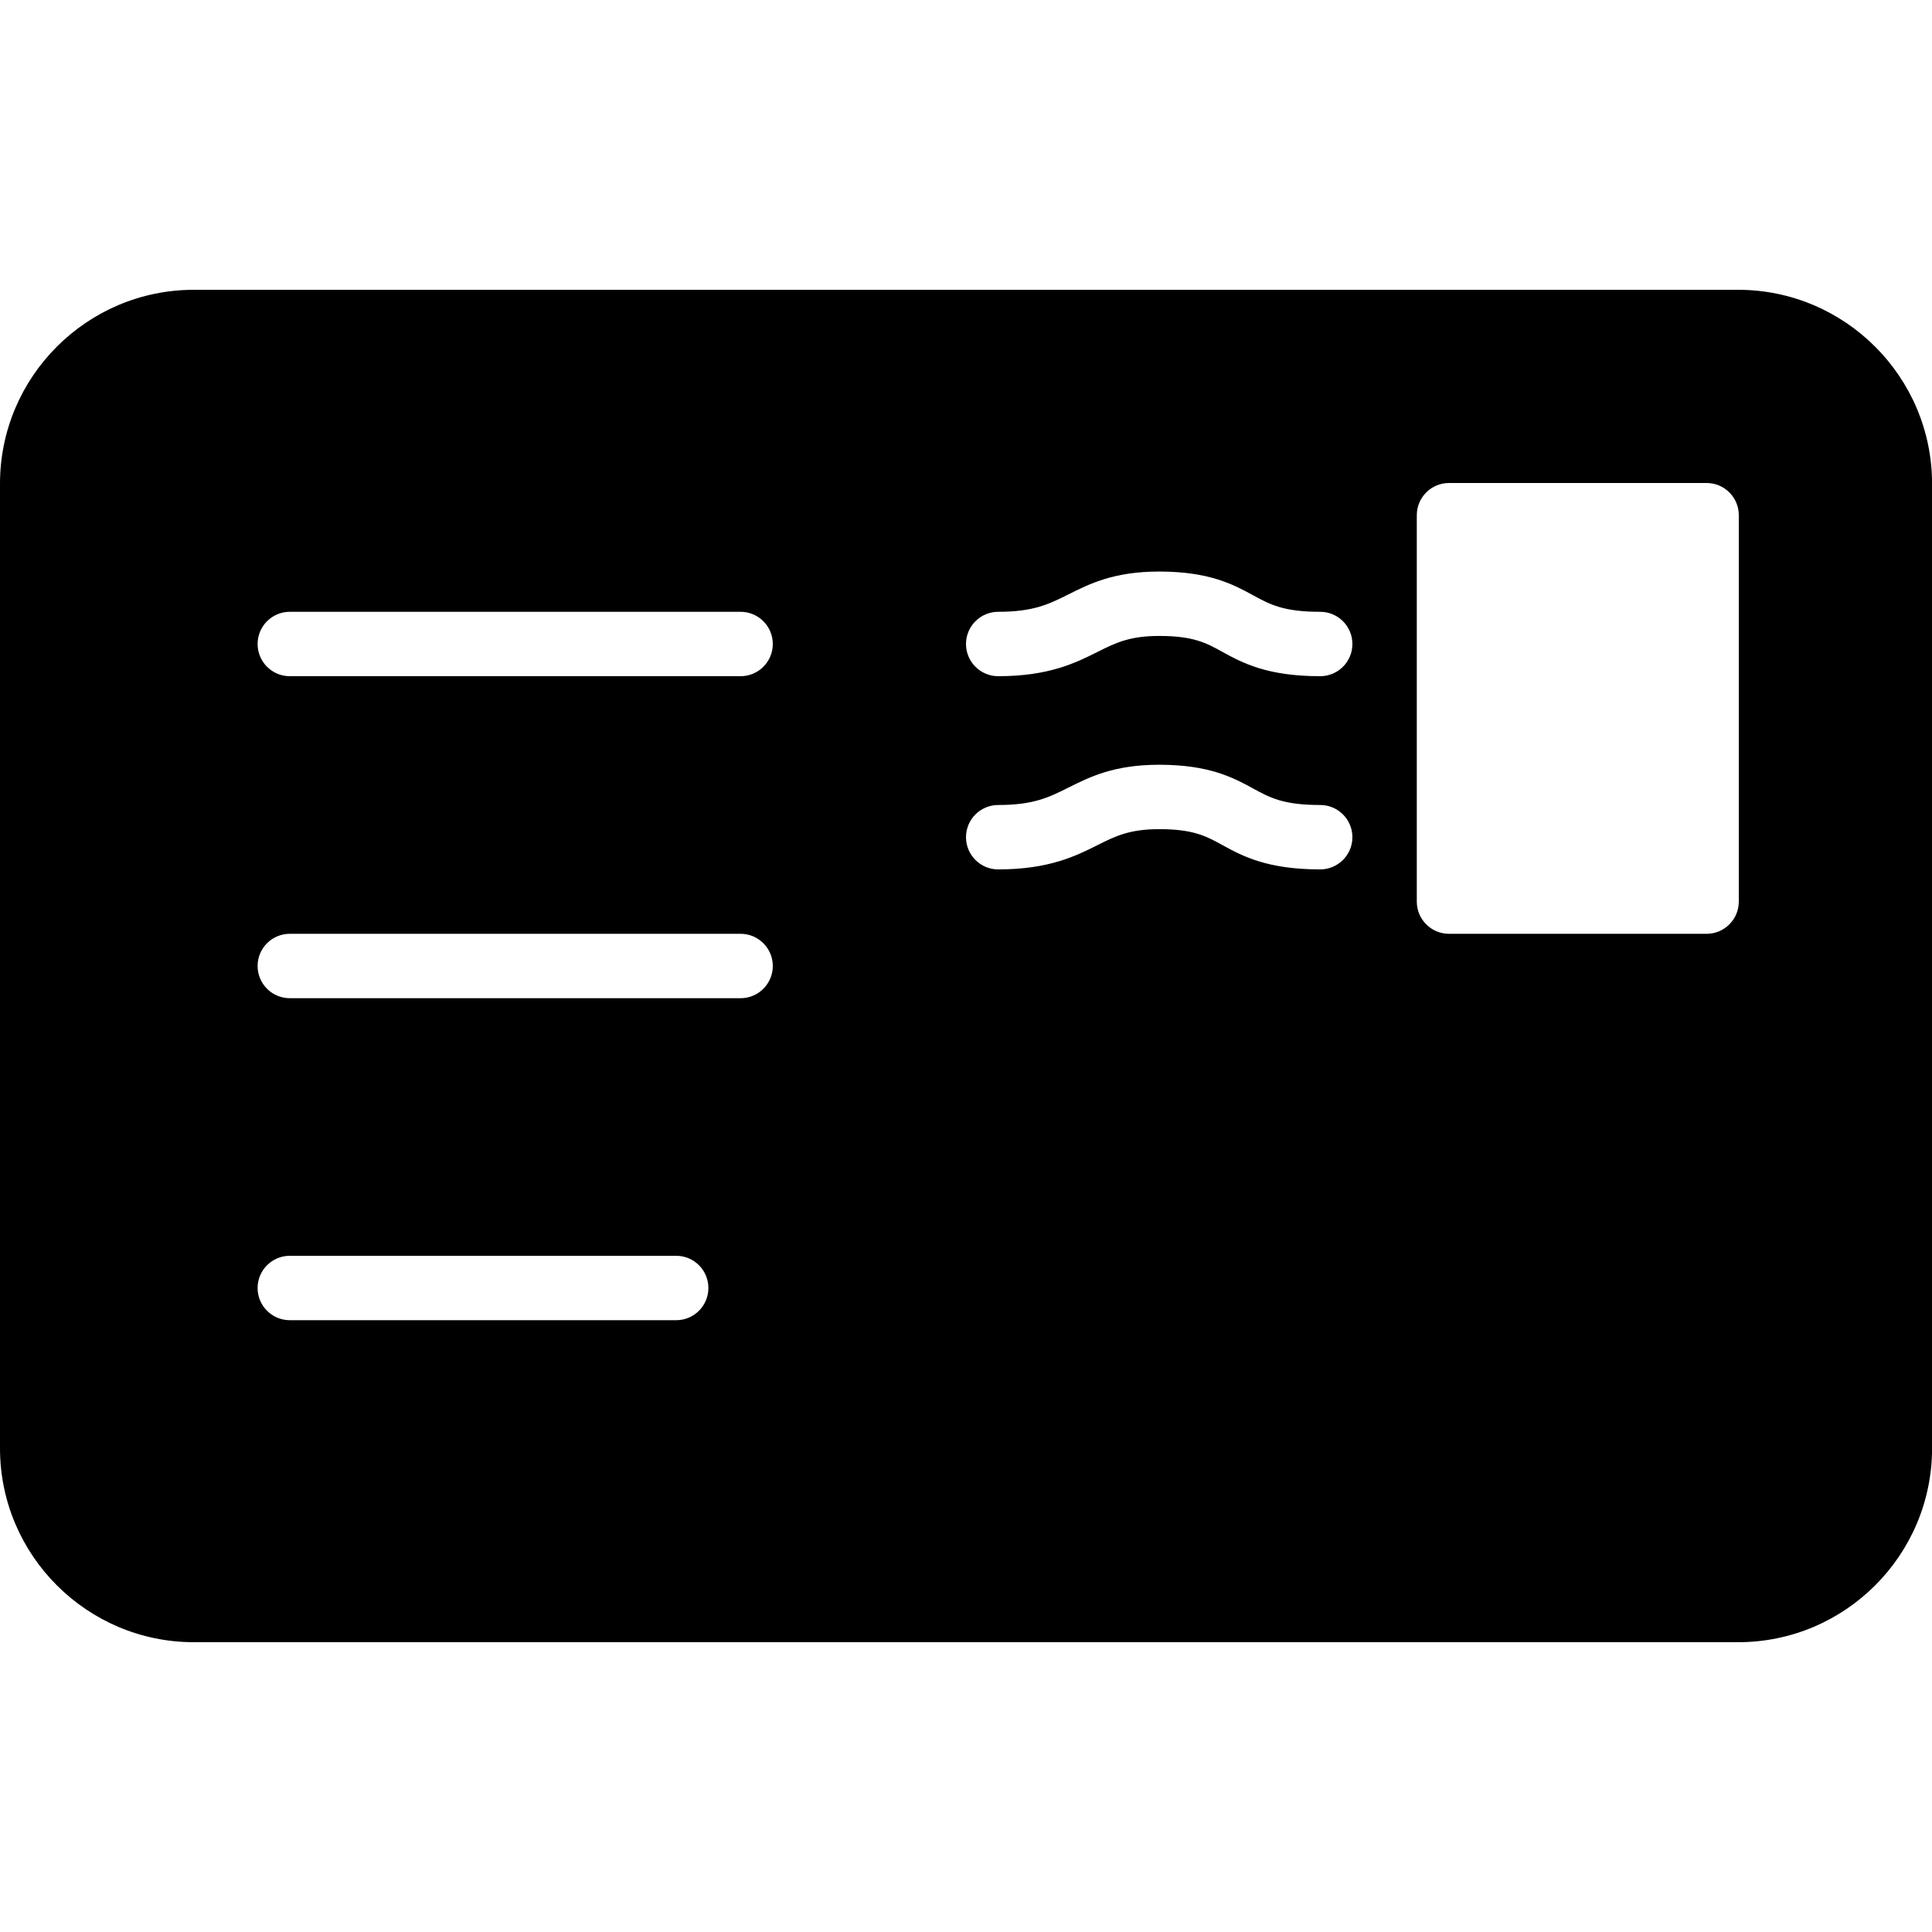 <?xml version="1.0" encoding="iso-8859-1"?>
<!-- Generator: Adobe Illustrator 19.0.0, SVG Export Plug-In . SVG Version: 6.00 Build 0)  -->
<svg version="1.1" id="Layer_1" xmlns="http://www.w3.org/2000/svg" xmlns:xlink="http://www.w3.org/1999/xlink" x="0px" y="0px"
	 viewBox="0 0 30 30" style="enable-background:new 0 0 30 30;" xml:space="preserve">
<g>
	<g>
		<path d="M26.989,4.5H3.01C1.351,4.5,0,5.851,0,7.51V22.49C0,24.149,1.351,25.5,3.01,25.5H26.99c1.66,0,3.011-1.351,3.011-3.011
			V7.51C30,5.851,28.648,4.5,26.989,4.5z M10.5,20.5h-6C4.224,20.5,4,20.276,4,20s0.224-0.5,0.5-0.5h6c0.276,0,0.5,0.224,0.5,0.5
			S10.776,20.5,10.5,20.5z M11.5,15.5h-7C4.224,15.5,4,15.276,4,15s0.224-0.5,0.5-0.5h7c0.276,0,0.5,0.224,0.5,0.5
			S11.776,15.5,11.5,15.5z M11.5,10.5h-7C4.224,10.5,4,10.276,4,10s0.224-0.5,0.5-0.5h7c0.276,0,0.5,0.224,0.5,0.5
			S11.776,10.5,11.5,10.5z M20.5,13.5c-0.829,0-1.213-0.21-1.521-0.379c-0.251-0.138-0.449-0.246-0.979-0.246
			c-0.464,0-0.683,0.11-0.96,0.249c-0.335,0.168-0.752,0.376-1.54,0.376c-0.276,0-0.5-0.224-0.5-0.5s0.224-0.5,0.5-0.5
			c0.552,0,0.79-0.12,1.092-0.271c0.332-0.166,0.708-0.354,1.408-0.354c0.785,0,1.158,0.205,1.459,0.369
			c0.262,0.143,0.468,0.256,1.041,0.256c0.276,0,0.5,0.224,0.5,0.5S20.776,13.5,20.5,13.5z M20.5,10.5
			c-0.829,0-1.213-0.21-1.521-0.379C18.728,9.982,18.53,9.875,18,9.875c-0.464,0-0.683,0.11-0.96,0.249
			c-0.335,0.168-0.752,0.376-1.54,0.376c-0.276,0-0.5-0.224-0.5-0.5s0.224-0.5,0.5-0.5c0.552,0,0.79-0.12,1.092-0.271
			C16.924,9.063,17.299,8.875,18,8.875c0.785,0,1.158,0.205,1.459,0.369C19.721,9.386,19.927,9.5,20.5,9.5
			c0.276,0,0.5,0.224,0.5,0.5S20.776,10.5,20.5,10.5z M27,14c0,0.276-0.224,0.5-0.5,0.5h-4c-0.276,0-0.5-0.224-0.5-0.5V8
			c0-0.276,0.224-0.5,0.5-0.5h4C26.776,7.5,27,7.724,27,8V14z"/>
	</g>
</g>
</svg>
